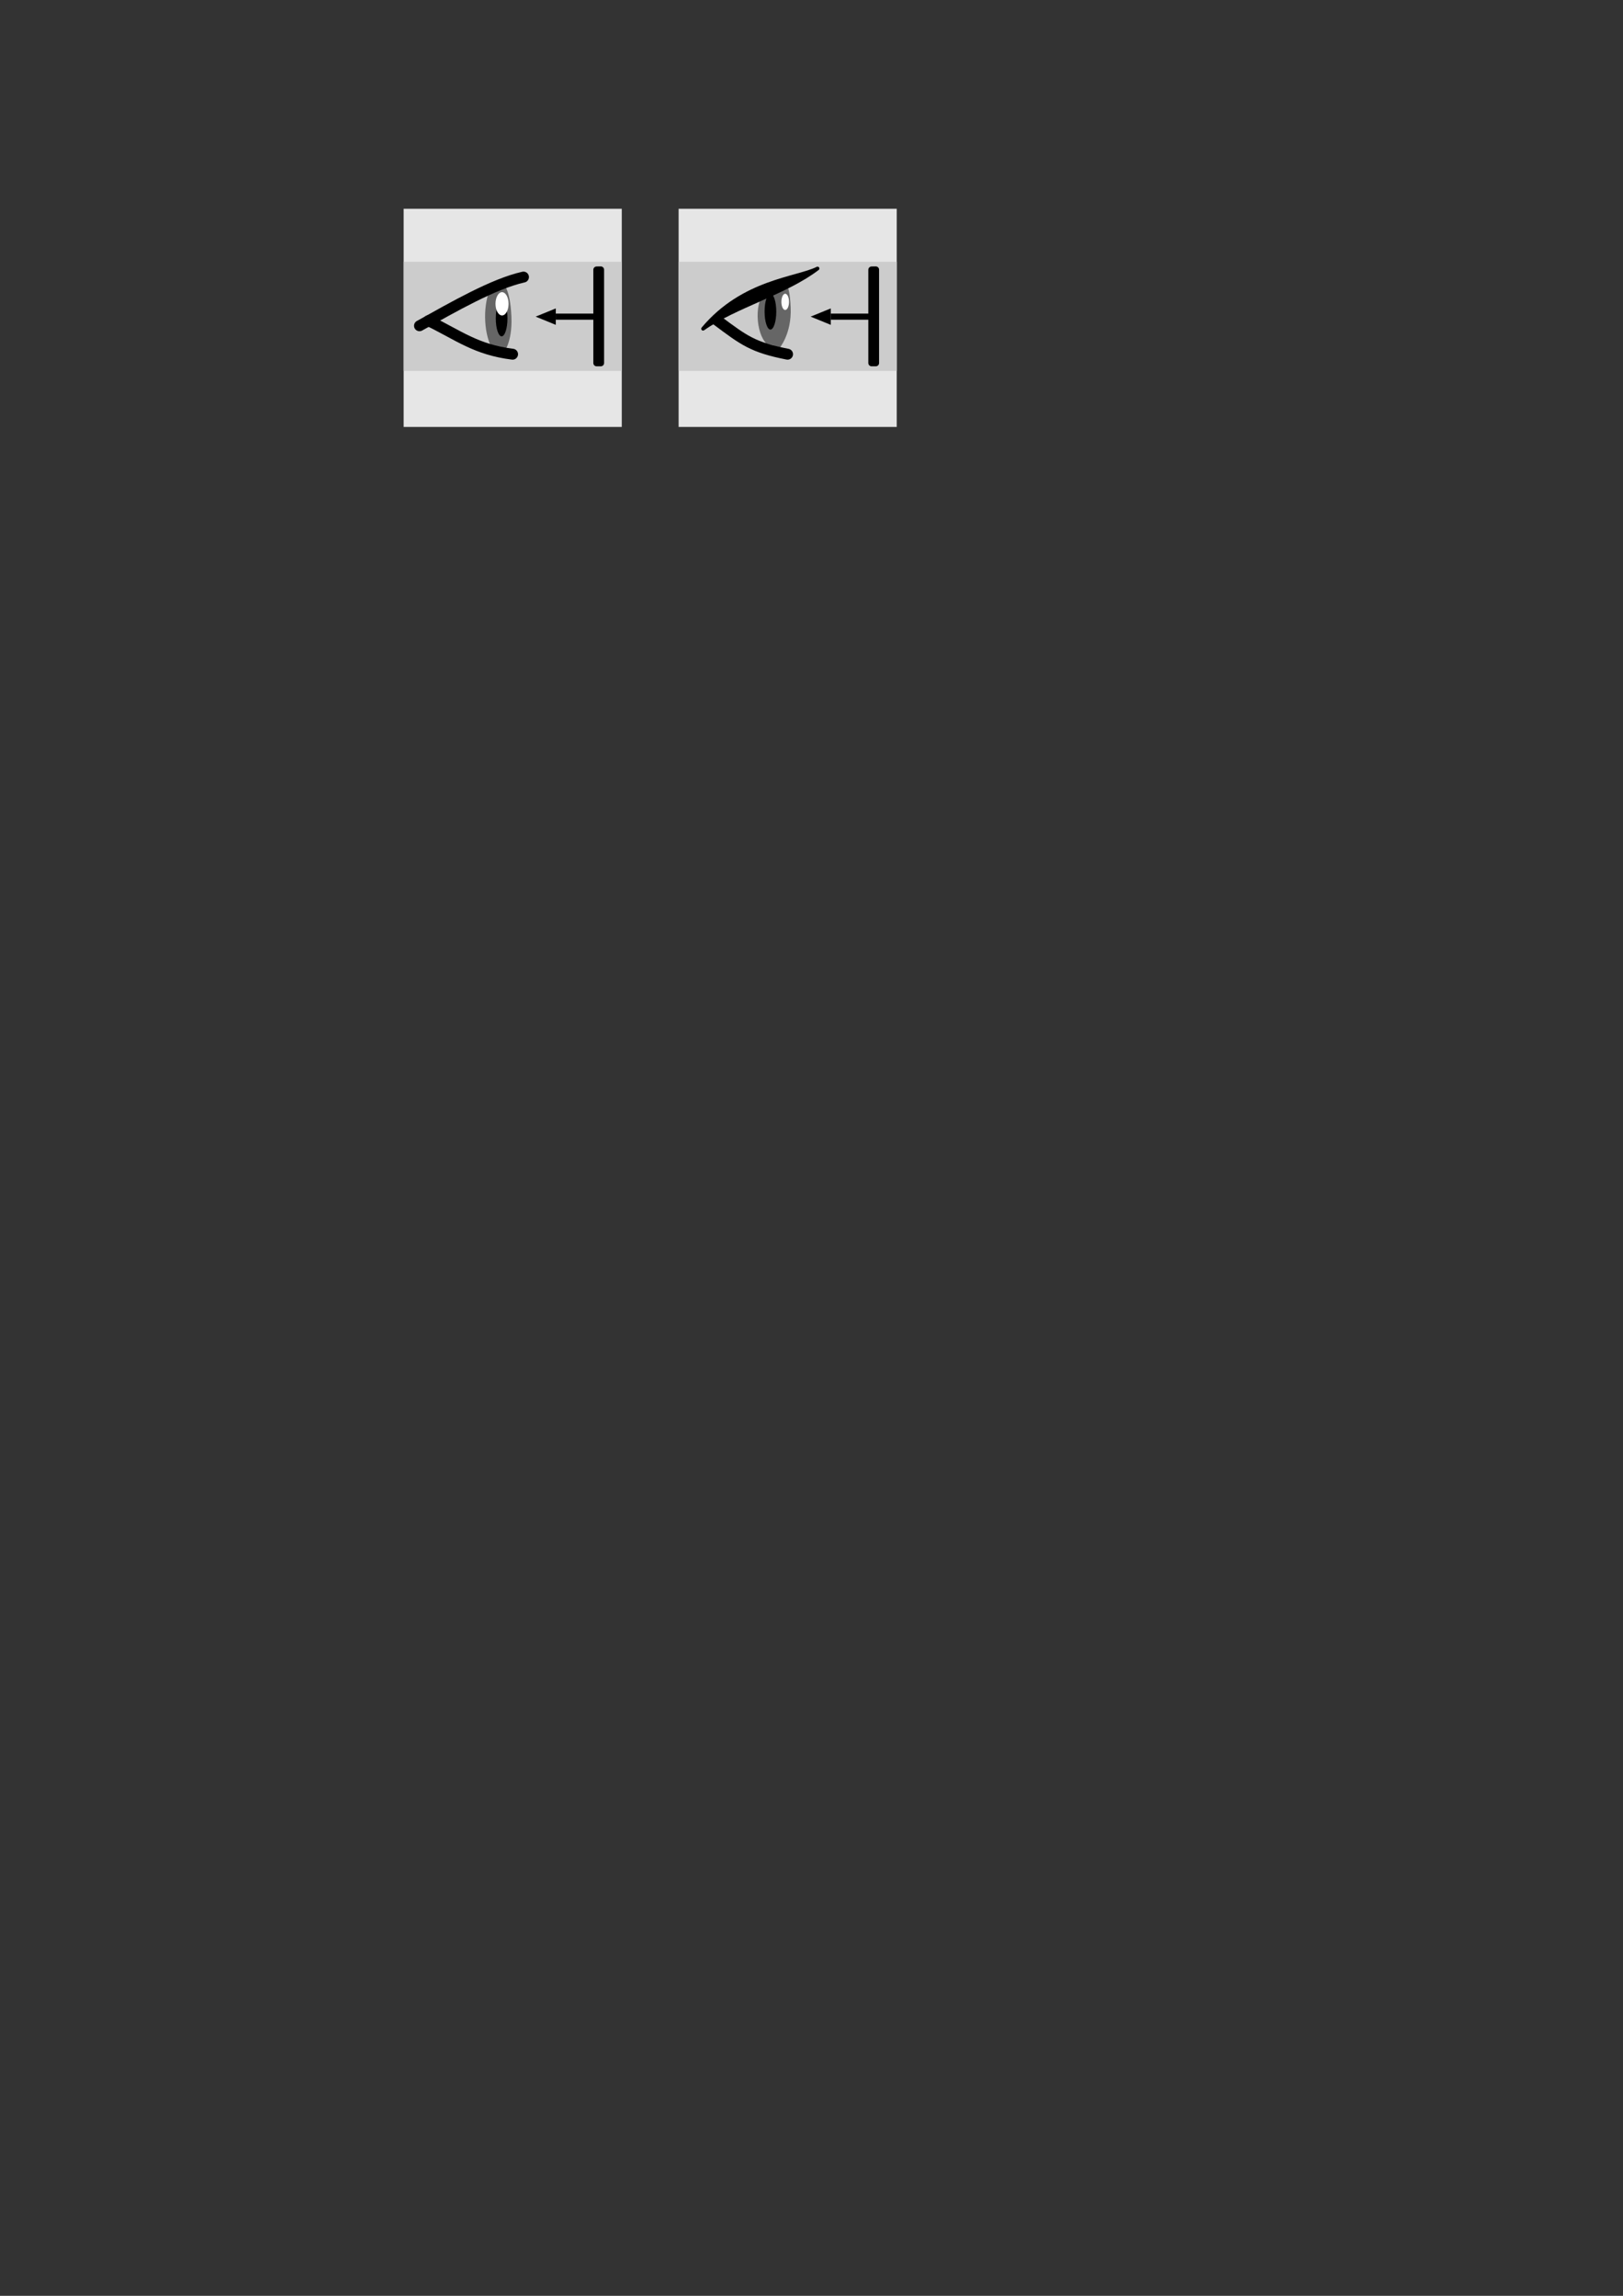 <?xml version="1.0" encoding="UTF-8" standalone="no"?>
<!-- Created with Inkscape (http://www.inkscape.org/) -->

<svg
   xmlns:dc="http://purl.org/dc/elements/1.1/"
   xmlns:cc="http://creativecommons.org/ns#"
   xmlns:rdf="http://www.w3.org/1999/02/22-rdf-syntax-ns#"
   xmlns:svg="http://www.w3.org/2000/svg"
   xmlns="http://www.w3.org/2000/svg"
   xmlns:sodipodi="http://sodipodi.sourceforge.net/DTD/sodipodi-0.dtd"
   xmlns:inkscape="http://www.inkscape.org/namespaces/inkscape"
   width="210mm"
   height="297mm"
   viewBox="0 0 744.094 1052.362"
   id="svg2"
   version="1.1"
   inkscape:version="0.91 r13725"
   sodipodi:docname="eye.svg">
  <rect x="0" y="0" width="744.094" height="1052.362" fill="#333333" stroke="none"/>
  <defs
     id="defs4" />
  <sodipodi:namedview
     id="base"
     pagecolor="#ffffff"
     bordercolor="#666666"
     borderopacity="1.0"
     inkscape:pageopacity="0.0"
     inkscape:pageshadow="2"
     inkscape:zoom="2.8"
     inkscape:cx="335.69399"
     inkscape:cy="917.15159"
     inkscape:document-units="px"
     inkscape:current-layer="layer1"
     showgrid="true"
     inkscape:window-width="1404"
     inkscape:window-height="855"
     inkscape:window-x="249"
     inkscape:window-y="1201"
     inkscape:window-maximized="1">
    <inkscape:grid
       type="xygrid"
       id="grid4136" />
  </sodipodi:namedview>
  <g
     inkscape:groupmode="layer"
     id="layer2"
     inkscape:label="Layer 2"
     style="display:inline"
     sodipodi:insensitive="true">
    <rect
       style="opacity:1;fill:#e6e6e6;fill-opacity:1;stroke:none;stroke-width:3;stroke-linecap:round;stroke-linejoin:round;stroke-miterlimit:4;stroke-dasharray:none;stroke-dashoffset:0;stroke-opacity:1"
       id="rect4159"
       width="100"
       height="100"
       x="185.056"
       y="95.7"
       inkscape:export-xdpi="230.39999"
       inkscape:export-ydpi="230.39999" />
    <rect
       inkscape:export-ydpi="230.39999"
       inkscape:export-xdpi="230.39999"
       y="120.002"
       x="185.056"
       height="50"
       width="100"
       id="rect4166"
       style="opacity:1;fill:#cccccc;fill-opacity:1;stroke:none;stroke-width:3;stroke-linecap:round;stroke-linejoin:round;stroke-miterlimit:4;stroke-dasharray:none;stroke-dashoffset:0;stroke-opacity:1" />
    <rect
       inkscape:export-ydpi="230.39999"
       inkscape:export-xdpi="230.39999"
       y="95.7"
       x="311.127"
       height="100"
       width="100"
       id="rect4224"
       style="opacity:1;fill:#e6e6e6;fill-opacity:1;stroke:none;stroke-width:3;stroke-linecap:round;stroke-linejoin:round;stroke-miterlimit:4;stroke-dasharray:none;stroke-dashoffset:0;stroke-opacity:1" />
    <rect
       style="opacity:1;fill:#cccccc;fill-opacity:1;stroke:none;stroke-width:3;stroke-linecap:round;stroke-linejoin:round;stroke-miterlimit:4;stroke-dasharray:none;stroke-dashoffset:0;stroke-opacity:1"
       id="rect4226"
       width="100"
       height="50"
       x="311.127"
       y="120.002"
       inkscape:export-xdpi="230.39999"
       inkscape:export-ydpi="230.39999" />
  </g>
  <g
     inkscape:label="Layer 1"
     inkscape:groupmode="layer"
     id="layer1">
    <path
       style="fill:#666666;fill-rule:evenodd;stroke:none;stroke-width:1px;stroke-linecap:butt;stroke-linejoin:miter;stroke-opacity:1"
       d="m 230.714,161.826 c -0.96,-0.893 -0.714,-0.464 -4.601,-1.215 -4.249,-6.504 -4.97,-19.696 -1.524,-27.867 0.443,-1.05 5.58,-1.716 6.126,-2.703 0,0 3.199,2.322 3.75,15 0.536,12.321 -3.75,16.786 -3.75,16.786 z"
       id="path4142"
       inkscape:connector-curvature="0"
       sodipodi:nodetypes="ccscsc" />
    <ellipse
       cx="229.979"
       cy="145.934"
       rx="2.679"
       ry="8.235"
       id="ellipse4146"
       style="opacity:1;fill:#000000;fill-opacity:1;stroke:none;stroke-width:0.5;stroke-linecap:round;stroke-linejoin:round;stroke-miterlimit:4;stroke-dasharray:none;stroke-dashoffset:0;stroke-opacity:1" />
    <ellipse
       style="opacity:1;fill:#ffffff;fill-opacity:1;stroke:none;stroke-width:0.5;stroke-linecap:round;stroke-linejoin:round;stroke-miterlimit:4;stroke-dasharray:none;stroke-dashoffset:0;stroke-opacity:1"
       id="path4144"
       ry="5.33"
       rx="2.995"
       cy="139.261"
       cx="230.168" />
    <path
       style="fill:none;fill-rule:evenodd;stroke:#000000;stroke-width:5;stroke-linecap:round;stroke-linejoin:miter;stroke-opacity:1;stroke-miterlimit:4;stroke-dasharray:none"
       d="M 192.321,149.326 C 208.005,140.61 226.191,130.098 240,127.005"
       id="path4138"
       inkscape:connector-curvature="0"
       sodipodi:nodetypes="cc" />
    <path
       inkscape:connector-curvature="0"
       id="path4140"
       d="M 196.429,147.005 C 210.348,153.806 218.257,160.267 235,162.362"
       style="fill:none;fill-rule:evenodd;stroke:#000000;stroke-width:5;stroke-linecap:round;stroke-linejoin:miter;stroke-opacity:1;stroke-miterlimit:4;stroke-dasharray:none"
       sodipodi:nodetypes="cc" />
    <path
       style="fill:#000000;fill-rule:evenodd;stroke:none;stroke-width:1px;stroke-linecap:butt;stroke-linejoin:miter;stroke-opacity:1"
       d="m 245.581,145.14 9.23,3.768 0,-7.536 z"
       id="path4148"
       inkscape:connector-curvature="0"
       sodipodi:nodetypes="cccc" />
    <path
       style="fill:#000000;fill-rule:evenodd;stroke:none;stroke-width:1px;stroke-linecap:butt;stroke-linejoin:miter;stroke-opacity:1"
       d="m 254.792,143.732 19.628,0 0,2.816 -19.614,0 z"
       id="path4150"
       inkscape:connector-curvature="0"
       sodipodi:nodetypes="ccccc" />
    <path
       sodipodi:nodetypes="ccccc"
       inkscape:connector-curvature="0"
       id="path4152"
       d="m 275.455,123.619 0,42.789 -1.93,0 0,-42.76 z"
       style="fill:#000000;fill-rule:evenodd;stroke:#000000;stroke-width:3;stroke-linecap:butt;stroke-linejoin:round;stroke-miterlimit:4;stroke-dasharray:none;stroke-opacity:1" />
    <path
       sodipodi:nodetypes="ccscsc"
       inkscape:connector-curvature="0"
       id="path4228"
       d="m 357.143,159.862 c -0.96,-0.893 -1.82,-1.579 -5.707,-2.33 -4.802,-4.571 -6.273,-19.743 0.557,-25.36 0.88,-0.724 6.717,-1.969 7.262,-2.956 0,0 2.694,-0.961 3.245,11.717 0.536,12.321 -5.357,18.929 -5.357,18.929 z"
       style="fill:#666666;fill-rule:evenodd;stroke:none;stroke-width:1px;stroke-linecap:butt;stroke-linejoin:miter;stroke-opacity:1" />
    <ellipse
       style="opacity:1;fill:#000000;fill-opacity:1;stroke:none;stroke-width:0.5;stroke-linecap:round;stroke-linejoin:round;stroke-miterlimit:4;stroke-dasharray:none;stroke-dashoffset:0;stroke-opacity:1"
       id="ellipse4230"
       ry="8.235"
       rx="2.679"
       cy="142.837"
       cx="353.216" />
    <path
       sodipodi:nodetypes="ccc"
       inkscape:connector-curvature="0"
       id="path4234"
       d="m 322.342,150.689 c 18.369,-21.905 42.909,-22.826 52.48,-27.613 C 360,134.362 337,140.291 322.342,150.689 Z"
       style="fill:#000000;fill-rule:evenodd;stroke:#000000;stroke-width:1.7;stroke-linecap:round;stroke-linejoin:round;stroke-miterlimit:4;stroke-dasharray:none;stroke-opacity:1" />
    <path
       sodipodi:nodetypes="cc"
       style="fill:none;fill-rule:evenodd;stroke:#000000;stroke-width:5;stroke-linecap:round;stroke-linejoin:miter;stroke-miterlimit:4;stroke-dasharray:none;stroke-opacity:1"
       d="m 328.75,146.826 c 12.315,9.205 16.413,12.397 32.321,15.536"
       id="path4236"
       inkscape:connector-curvature="0" />
    <path
       sodipodi:nodetypes="cccc"
       inkscape:connector-curvature="0"
       id="path4238"
       d="m 371.652,145.14 9.23,3.768 0,-7.536 z"
       style="fill:#000000;fill-rule:evenodd;stroke:none;stroke-width:1px;stroke-linecap:butt;stroke-linejoin:miter;stroke-opacity:1" />
    <path
       sodipodi:nodetypes="ccccc"
       inkscape:connector-curvature="0"
       id="path4240"
       d="m 380.863,143.732 19.628,0 0,2.816 -19.614,0 z"
       style="fill:#000000;fill-rule:evenodd;stroke:none;stroke-width:1px;stroke-linecap:butt;stroke-linejoin:miter;stroke-opacity:1" />
    <path
       style="fill:#000000;fill-rule:evenodd;stroke:#000000;stroke-width:3;stroke-linecap:butt;stroke-linejoin:round;stroke-miterlimit:4;stroke-dasharray:none;stroke-opacity:1"
       d="m 401.527,123.619 0,42.789 -1.93,0 0,-42.76 z"
       id="path4242"
       inkscape:connector-curvature="0"
       sodipodi:nodetypes="ccccc" />
    <ellipse
       cx="359.99"
       cy="138.369"
       rx="1.745"
       ry="3.723"
       id="ellipse4244"
       style="opacity:1;fill:#ffffff;fill-opacity:1;stroke:none;stroke-width:0.5;stroke-linecap:round;stroke-linejoin:round;stroke-miterlimit:4;stroke-dasharray:none;stroke-dashoffset:0;stroke-opacity:1" />
  </g>
</svg>
